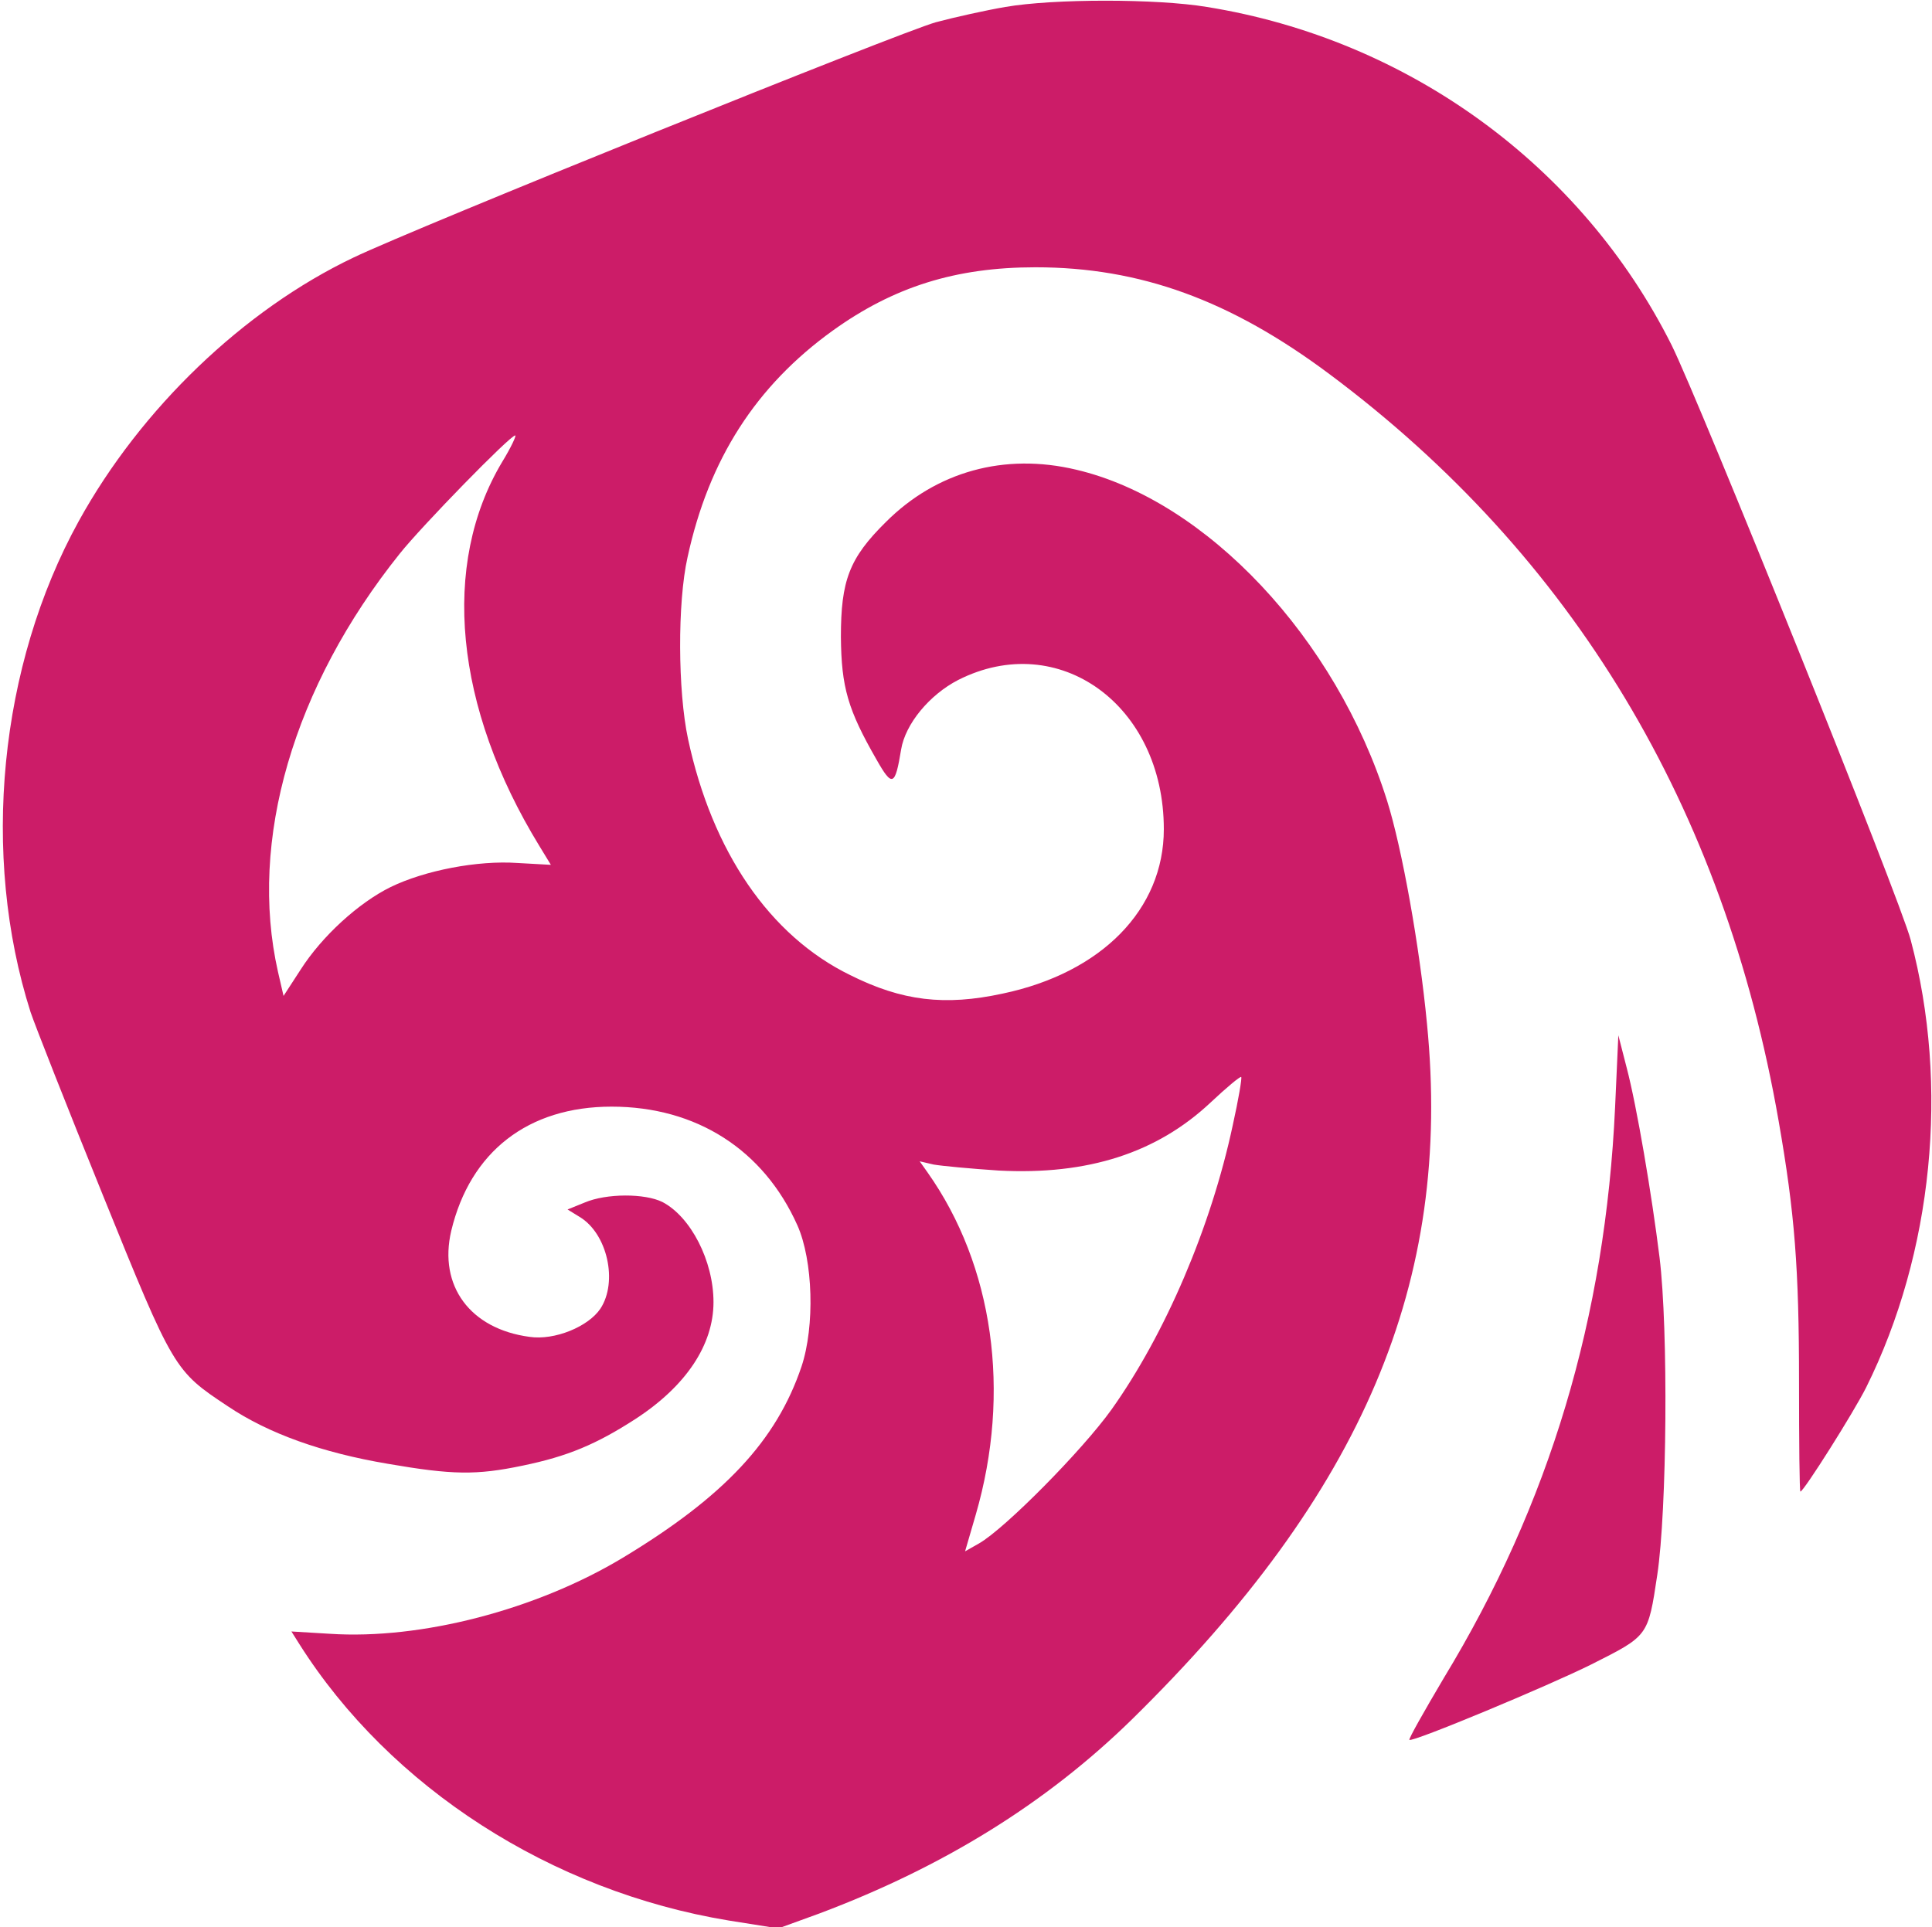 <?xml version="1.0" standalone="no"?>
<!DOCTYPE svg PUBLIC "-//W3C//DTD SVG 20010904//EN"
 "http://www.w3.org/TR/2001/REC-SVG-20010904/DTD/svg10.dtd">
<svg version="1.0" xmlns="http://www.w3.org/2000/svg"
 width="417pt" height="416pt" viewBox="0 0 417 416"
 preserveAspectRatio="xMidYMid meet">
<g transform="translate(0,416) scale(0.1,-0.1)"
fill="#CC1C68" stroke="none">
<path d="M2170 4145 c-41 -7 -109 -22 -150 -33 -76 -21 -1124 -444 -1257 -508
-237 -113 -459 -326 -593 -569 -172 -312 -212 -721 -104 -1060 9 -27 79 -205
156 -395 153 -378 154 -379 270 -456 88 -59 203 -100 345 -124 139 -24 191
-25 291 -4 97 20 159 46 244 101 109 71 168 160 168 252 0 89 -49 184 -110
216 -38 19 -121 19 -168 -1 l-37 -15 26 -16 c60 -36 83 -140 45 -198 -26 -39
-99 -69 -153 -61 -128 17 -197 110 -169 229 41 171 166 268 346 268 183 0 328
-93 401 -256 34 -76 38 -218 9 -305 -54 -160 -167 -281 -386 -413 -186 -112
-435 -177 -632 -164 l-83 5 17 -27 c196 -310 544 -534 927 -597 l107 -17 88
32 c269 101 491 239 675 419 499 490 692 944 637 1502 -16 168 -54 379 -86
481 -110 351 -390 649 -671 715 -155 37 -302 -4 -411 -113 -79 -78 -97 -126
-97 -248 1 -109 15 -157 77 -265 34 -60 40 -57 53 22 9 55 61 118 123 150 217
110 444 -54 444 -322 0 -173 -134 -310 -348 -355 -125 -27 -217 -16 -329 40
-174 85 -298 267 -350 510 -22 103 -23 294 -1 392 46 212 148 370 313 489 132
95 266 137 438 137 226 0 421 -71 635 -231 525 -392 851 -934 969 -1612 35
-200 44 -319 44 -562 0 -131 1 -238 3 -238 7 0 115 171 142 225 144 290 180
651 96 966 -23 88 -456 1163 -516 1284 -194 387 -568 660 -1003 730 -108 18
-331 18 -435 0z m-1086 -982 c-133 -222 -103 -530 80 -829 l25 -41 -72 4 c-86
6 -200 -16 -274 -52 -69 -34 -148 -106 -194 -178 l-37 -57 -12 52 c-64 283 33
616 263 903 47 59 238 255 249 255 3 0 -9 -26 -28 -57z m1577 -1431 c-47 -221
-146 -452 -262 -615 -63 -88 -230 -257 -286 -289 l-30 -17 23 79 c77 265 38
538 -104 739 l-17 24 30 -7 c17 -3 80 -9 141 -13 192 -10 341 38 457 147 34
32 64 57 66 55 2 -2 -6 -49 -18 -103z"/>
<path d="M3486 1770 c-21 -454 -141 -856 -370 -1233 -42 -71 -76 -131 -74
-133 6 -6 301 117 393 163 123 62 122 60 142 193 21 139 24 529 5 685 -17 137
-49 326 -71 410 l-18 70 -7 -155z"/>
</g>
</svg>
